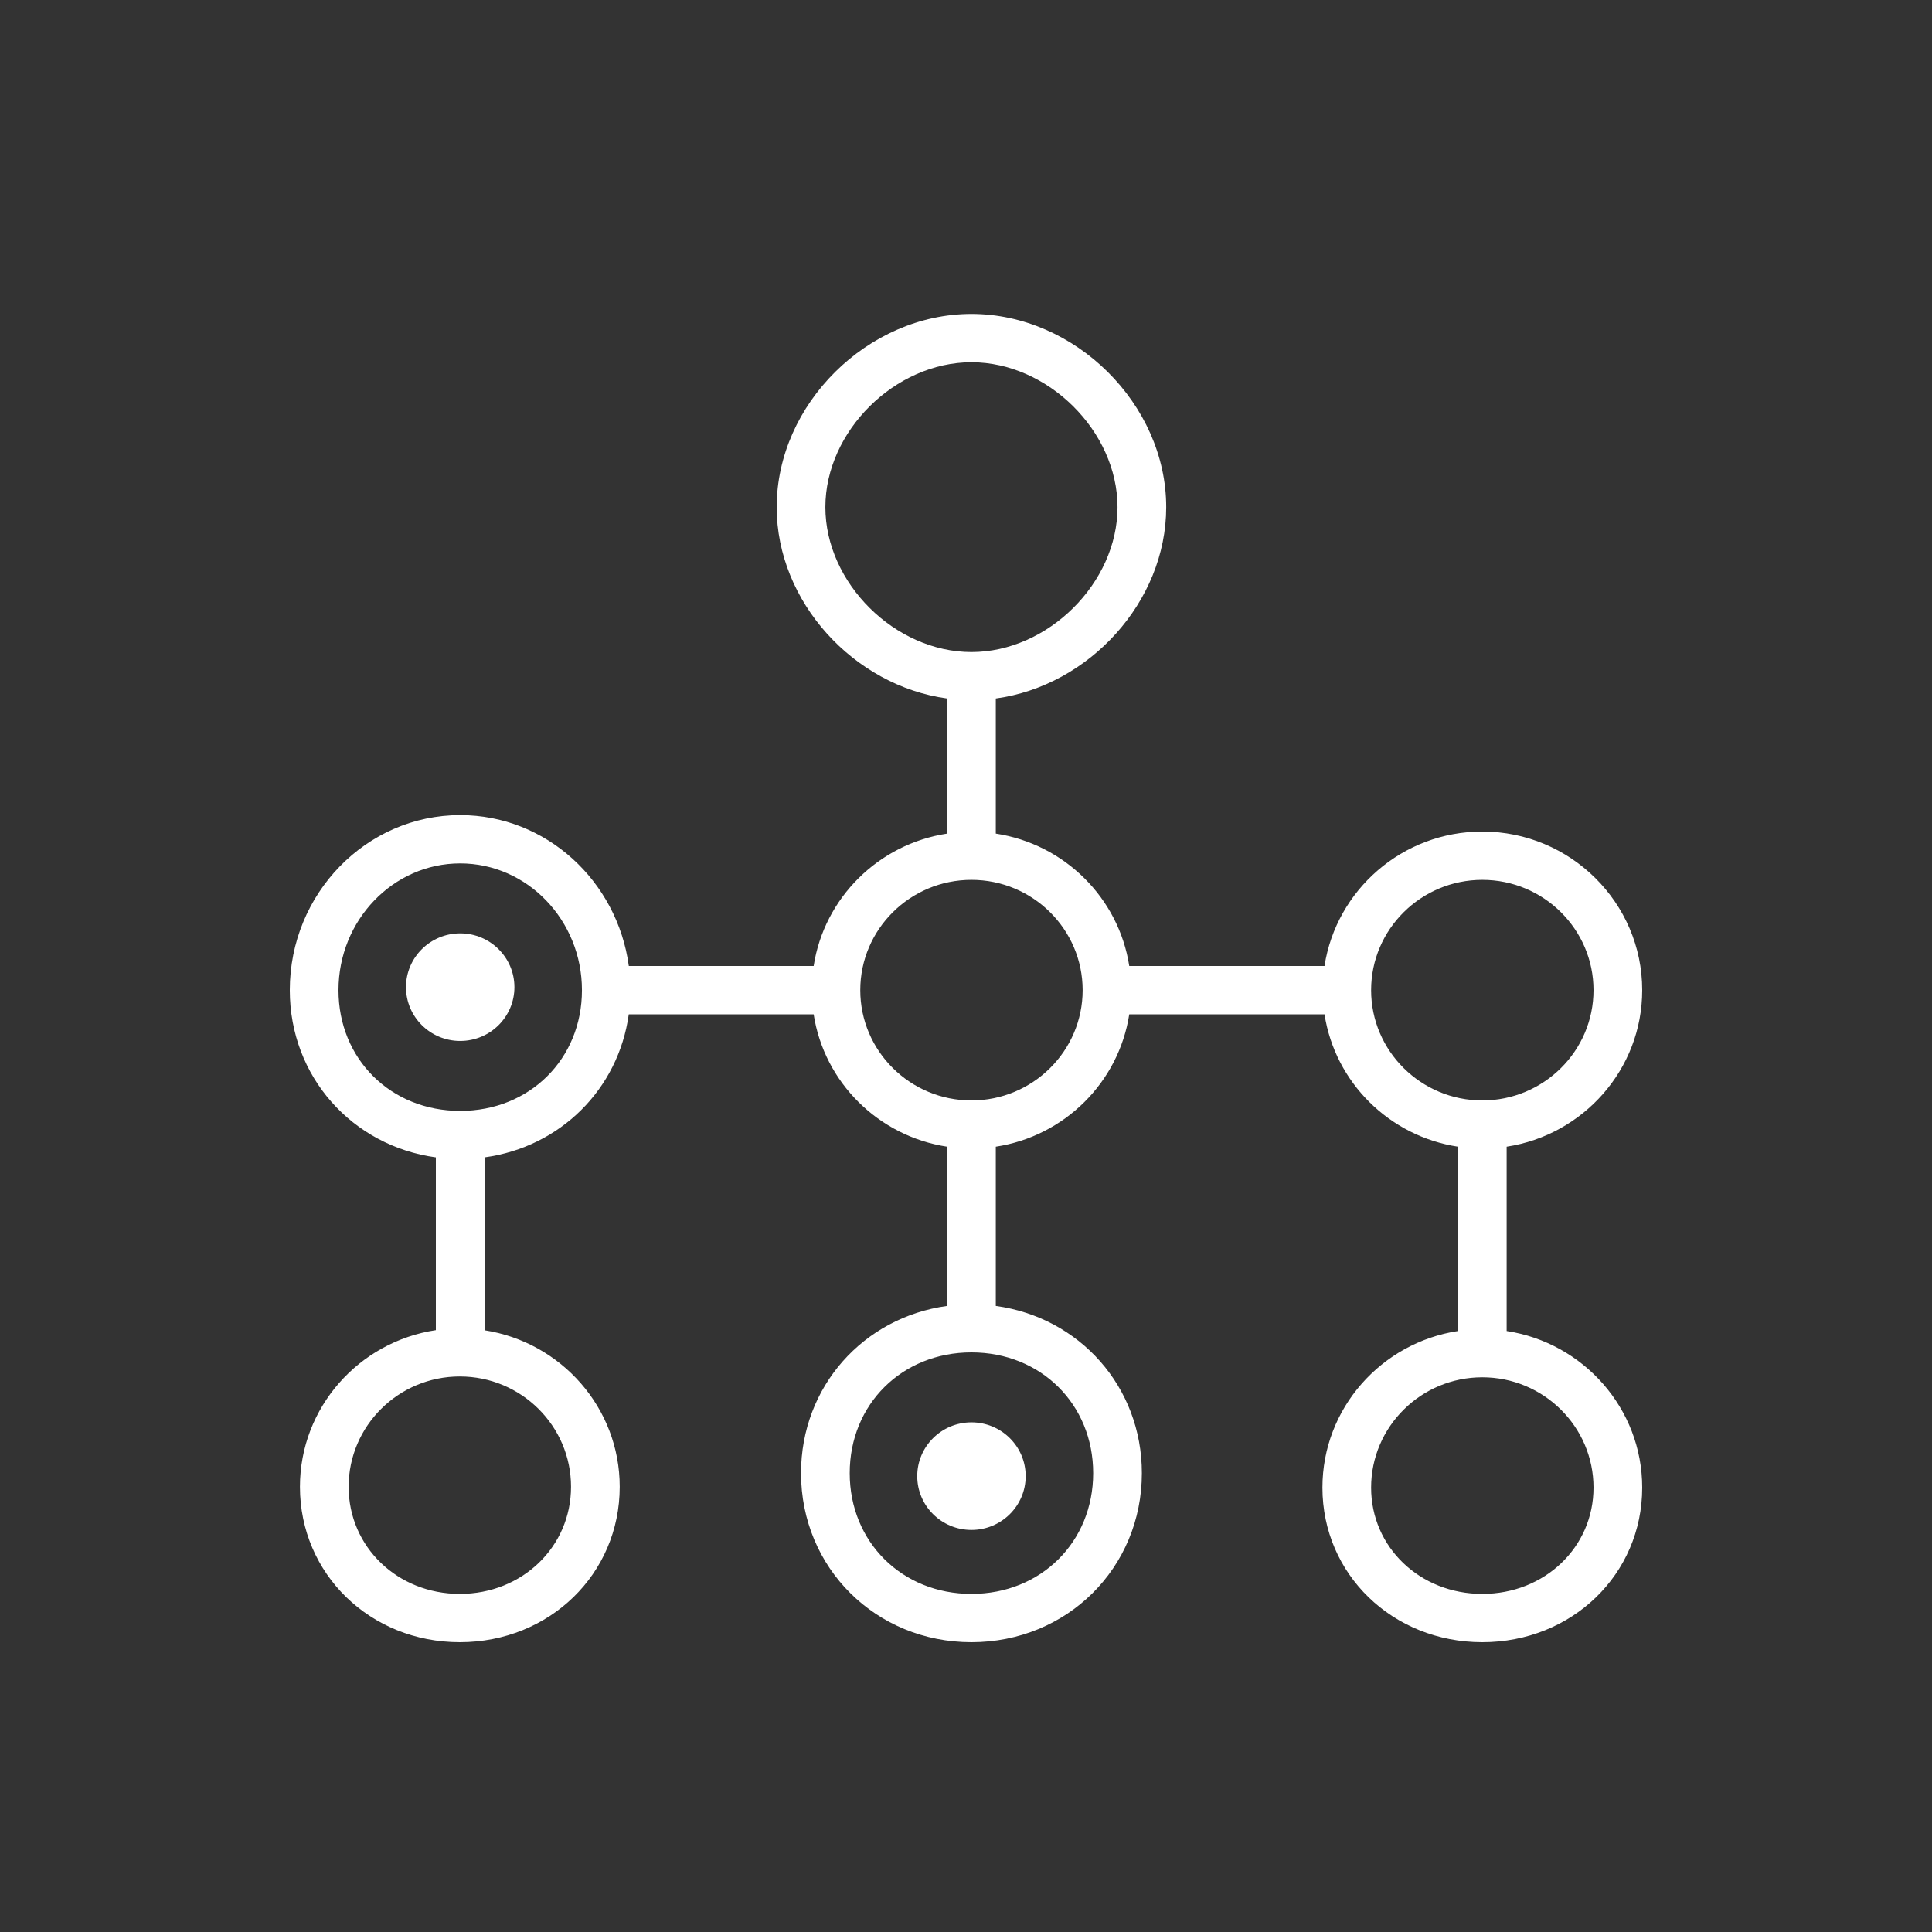 <?xml version="1.0" encoding="UTF-8"?>
<svg xmlns="http://www.w3.org/2000/svg" xmlns:xlink="http://www.w3.org/1999/xlink" width="80px" height="80px" viewBox="0 0 80 80" version="1.1">
  <rect x="0" y="0" width="80" height="80" fill="#333333" stroke="none"/>
  <!-- Generator: Sketch 64 (93537) - https://sketch.com -->
  <title>Icon-Architecture/64/Arch_AWS-Batch_64</title>
  <desc>Created with Sketch.</desc>
  <defs>
    <linearGradient x1="0%" y1="100%" x2="100%" y2="0%" id="linearGradient-1">
      <stop stop-color="#C8511B" offset="0%"/>
      <stop stop-color="#FF9900" offset="100%"/>
    </linearGradient>
  </defs>
  <g id="Icon-Architecture/64/Arch_AWS-Batch_64" stroke="none" stroke-width="1" fill="none" fill-rule="evenodd">
    <path d="M40.226,58.897 C41.465,58.897 42.471,59.894 42.471,61.124 C42.471,62.354 41.465,63.351 40.226,63.351 C38.987,63.351 37.981,62.354 37.981,61.124 C37.981,59.894 38.987,58.897 40.226,58.897 M21.301,40.876 C21.301,42.106 20.295,43.103 19.056,43.103 C17.818,43.103 16.811,42.106 16.811,40.876 C16.811,39.647 17.818,38.649 19.056,38.649 C20.295,38.649 21.301,39.647 21.301,40.876 M61.379,66 C58.797,66 56.775,64.066 56.775,61.598 C56.775,59.08 58.841,57.031 61.379,57.031 C63.918,57.031 65.984,59.08 65.984,61.598 C65.984,64.066 63.962,66 61.379,66 M56.775,41 C56.775,38.482 58.841,36.433 61.379,36.433 C63.918,36.433 65.984,38.482 65.984,41 C65.984,43.518 63.918,45.567 61.379,45.567 C58.841,45.567 56.775,43.518 56.775,41 M40.226,45.567 C37.686,45.567 35.622,43.518 35.622,41 C35.622,38.482 37.686,36.433 40.226,36.433 C42.765,36.433 44.83,38.482 44.83,41 C44.83,43.518 42.765,45.567 40.226,45.567 M45.266,61 C45.266,63.851 43.1,66 40.226,66 C37.352,66 35.185,63.851 35.185,61 C35.185,58.149 37.352,56 40.226,56 C43.1,56 45.266,58.149 45.266,61 M34.177,21 C34.177,17.86 37.059,15 40.226,15 C43.392,15 46.274,17.86 46.274,21 C46.274,24.14 43.392,27 40.226,27 C37.059,27 34.177,24.14 34.177,21 M19.056,46 C16.182,46 14.016,43.851 14.016,41 C14.016,38.106 16.277,35.752 19.056,35.752 C21.836,35.752 24.097,38.106 24.097,41 C24.097,43.851 21.93,46 19.056,46 M23.645,61.564 C23.645,64.051 21.623,66 19.04,66 C16.459,66 14.436,64.051 14.436,61.564 C14.436,59.045 16.502,56.997 19.04,56.997 C21.58,56.997 23.645,59.045 23.645,61.564 M62.387,55.115 L62.387,47.482 C65.559,46.999 68,44.28 68,41 C68,37.379 65.029,34.433 61.379,34.433 C58.073,34.433 55.332,36.853 54.845,40 L46.76,40 C46.324,37.18 44.077,34.951 41.234,34.518 L41.234,28.923 C45.094,28.397 48.29,24.924 48.29,21 C48.29,16.738 44.522,13 40.226,13 C35.929,13 32.161,16.738 32.161,21 C32.161,24.924 35.358,28.397 39.218,28.923 L39.218,34.518 C36.375,34.951 34.128,37.18 33.692,40 L26.038,40 C25.56,36.477 22.616,33.752 19.056,33.752 C15.166,33.752 12,37.004 12,41 C12,44.584 14.587,47.451 18.048,47.924 L18.048,55.079 C14.869,55.556 12.42,58.278 12.42,61.564 C12.42,65.173 15.329,68 19.04,68 C22.753,68 25.661,65.173 25.661,61.564 C25.661,58.289 23.23,55.574 20.065,55.084 L20.065,47.924 C23.196,47.496 25.605,45.107 26.036,42 L33.692,42 C34.128,44.82 36.375,47.049 39.218,47.482 L39.218,54.076 C35.756,54.549 33.169,57.416 33.169,61 C33.169,64.925 36.269,68 40.226,68 C44.182,68 47.282,64.925 47.282,61 C47.282,57.416 44.696,54.549 41.234,54.076 L41.234,47.482 C44.077,47.049 46.324,44.82 46.76,42 L54.845,42 C55.282,44.82 57.528,47.049 60.371,47.482 L60.371,55.115 C57.2,55.599 54.759,58.318 54.759,61.598 C54.759,65.188 57.667,68 61.379,68 C65.092,68 68,65.188 68,61.598 C68,58.318 65.559,55.599 62.387,55.115" id="AWS-Batch_Icon_64_Squid" fill="#FFFFFF"/>
  </g>
</svg>
